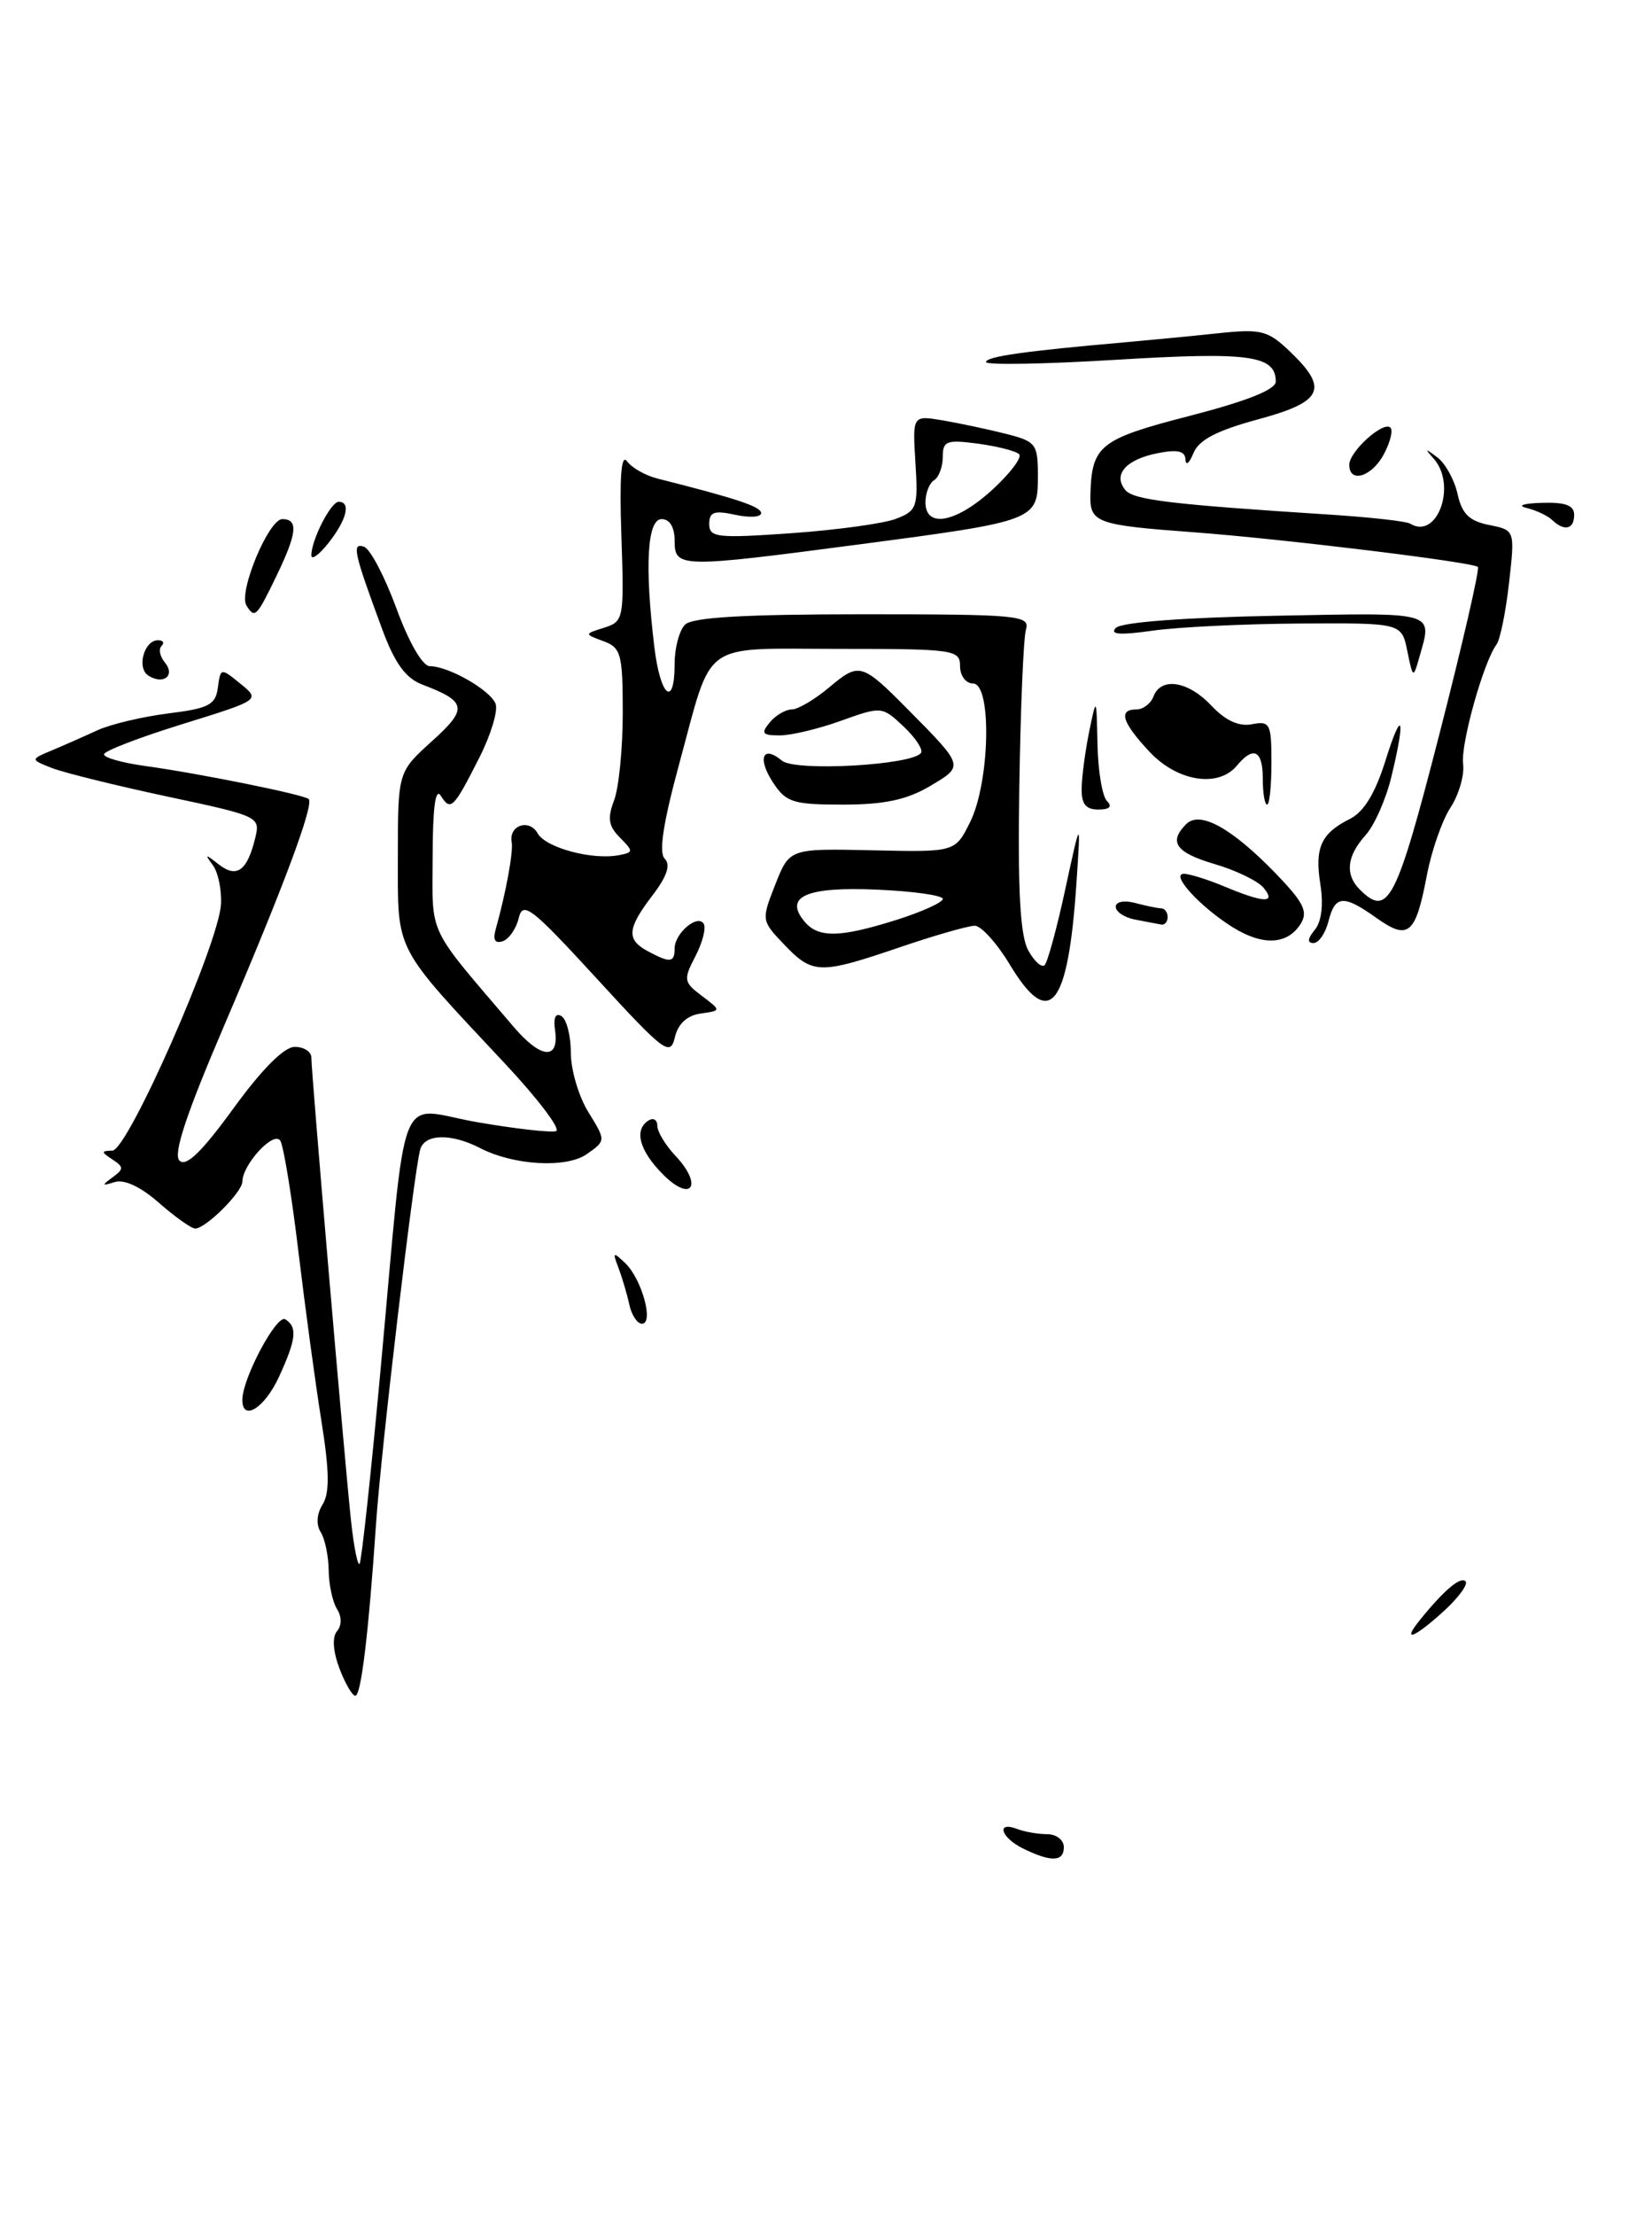 <?xml version="1.0" encoding="UTF-8" standalone="no"?>
<!DOCTYPE svg PUBLIC "-//W3C//DTD SVG 1.1//EN" "http://www.w3.org/Graphics/SVG/1.1/DTD/svg11.dtd" >
<svg xmlns="http://www.w3.org/2000/svg" xmlns:xlink="http://www.w3.org/1999/xlink" version="1.1" viewBox="0 0 191 256">
 <g >
 <path fill="currentColor"
d=" M 118.25 213.64 C 115.71 212.38 115.14 210.46 117.58 211.39 C 118.45 211.73 120.03 212.00 121.08 212.00 C 122.14 212.00 123.00 212.68 123.00 213.50 C 123.00 215.21 121.51 215.25 118.25 213.64 Z  M 39.24 192.83 C 38.50 190.86 38.39 189.23 38.96 188.54 C 39.53 187.87 39.52 186.86 38.96 185.97 C 38.45 185.16 38.02 183.15 38.00 181.50 C 37.98 179.85 37.57 177.87 37.08 177.09 C 36.53 176.22 36.61 174.99 37.30 173.89 C 38.12 172.57 38.09 170.08 37.17 164.30 C 36.48 160.01 35.29 151.21 34.51 144.74 C 33.74 138.27 32.79 132.47 32.41 131.85 C 31.67 130.66 28.06 134.55 28.02 136.58 C 28.00 137.81 23.78 142.00 22.57 142.00 C 22.13 142.00 20.24 140.66 18.38 139.03 C 16.27 137.17 14.35 136.27 13.25 136.63 C 11.77 137.10 11.73 137.02 13.00 136.09 C 14.33 135.12 14.33 134.89 13.00 134.02 C 11.67 133.14 11.67 133.03 13.00 132.99 C 14.78 132.94 25.28 109.12 25.55 104.52 C 25.64 102.86 25.22 100.83 24.61 100.00 C 23.64 98.69 23.72 98.68 25.29 99.91 C 27.36 101.53 28.57 100.67 29.49 96.93 C 30.12 94.39 30.02 94.34 19.31 92.06 C 13.37 90.79 7.38 89.31 6.00 88.77 C 3.50 87.78 3.50 87.78 6.00 86.73 C 7.38 86.15 9.74 85.11 11.26 84.41 C 12.78 83.71 16.47 82.84 19.46 82.46 C 24.14 81.88 24.93 81.47 25.19 79.47 C 25.50 77.18 25.52 77.17 27.80 79.03 C 30.10 80.90 30.10 80.90 21.07 83.70 C 16.10 85.24 12.02 86.81 12.02 87.19 C 12.01 87.57 14.14 88.17 16.75 88.53 C 23.12 89.41 35.18 91.85 35.69 92.36 C 36.33 93.00 32.75 102.59 25.94 118.49 C 21.51 128.83 20.00 133.40 20.75 134.15 C 21.51 134.91 23.33 133.15 26.99 128.11 C 30.30 123.56 32.85 121.00 34.08 121.00 C 35.14 121.00 36.00 121.56 36.00 122.25 C 35.99 123.93 39.86 169.10 40.59 175.83 C 40.91 178.77 41.35 180.99 41.57 180.76 C 41.79 180.54 42.88 170.49 43.99 158.43 C 47.12 124.43 45.71 128.07 55.15 129.70 C 59.58 130.47 63.70 130.93 64.29 130.74 C 64.87 130.54 62.22 127.03 58.39 122.94 C 45.44 109.11 46.00 110.20 46.00 99.04 C 46.00 89.23 46.00 89.23 49.93 85.68 C 54.13 81.89 53.99 81.09 48.81 79.12 C 46.91 78.39 45.65 76.67 44.22 72.81 C 40.90 63.84 40.65 62.72 42.08 63.19 C 42.80 63.43 44.48 66.64 45.83 70.31 C 47.27 74.25 48.86 77.00 49.69 77.00 C 51.86 77.00 56.69 79.76 57.30 81.35 C 57.60 82.13 56.76 84.92 55.43 87.55 C 52.42 93.49 52.11 93.79 50.96 91.97 C 50.34 91.00 50.03 93.38 50.02 99.03 C 50.00 108.37 49.24 106.79 59.39 118.69 C 62.56 122.41 64.68 122.57 64.17 119.05 C 63.96 117.62 64.24 117.03 64.92 117.45 C 65.51 117.82 66.00 119.73 66.00 121.69 C 66.00 123.66 66.91 126.74 68.03 128.55 C 70.06 131.84 70.06 131.84 67.84 133.40 C 65.48 135.05 59.40 134.71 55.51 132.70 C 52.18 130.98 49.12 131.04 48.59 132.84 C 47.87 135.31 44.06 167.53 43.48 176.08 C 42.61 188.84 41.75 196.00 41.08 196.00 C 40.73 196.00 39.90 194.57 39.24 192.83 Z  M 164.13 187.29 C 166.91 183.84 168.85 182.18 169.44 182.77 C 169.77 183.10 168.65 184.64 166.96 186.19 C 163.52 189.32 162.02 189.91 164.13 187.29 Z  M 28.02 161.75 C 28.07 159.22 32.00 151.88 32.98 152.49 C 34.41 153.37 34.26 154.78 32.25 159.15 C 30.58 162.78 27.98 164.38 28.02 161.75 Z  M 72.75 150.75 C 72.48 149.51 71.91 147.60 71.49 146.50 C 70.80 144.71 70.88 144.65 72.29 146.00 C 74.20 147.82 75.63 153.00 74.22 153.00 C 73.68 153.00 73.01 151.99 72.75 150.75 Z  M 76.68 135.77 C 73.91 133.00 73.26 130.57 75.00 129.50 C 75.55 129.16 76.00 129.44 76.00 130.13 C 76.00 130.81 76.95 132.38 78.11 133.61 C 81.31 137.02 79.96 139.05 76.68 135.77 Z  M 68.98 113.09 C 61.45 104.89 60.45 104.11 59.98 106.10 C 59.68 107.34 58.85 108.55 58.12 108.79 C 57.22 109.09 56.96 108.63 57.32 107.37 C 58.47 103.30 59.37 98.44 59.16 97.33 C 58.81 95.39 61.19 94.59 62.16 96.32 C 63.09 97.99 68.50 99.44 71.58 98.84 C 73.24 98.52 73.25 98.39 71.68 96.82 C 70.35 95.49 70.21 94.58 71.00 92.50 C 71.55 91.06 72.00 86.51 72.00 82.40 C 72.00 75.59 71.80 74.86 69.77 74.11 C 67.53 73.28 67.53 73.28 69.86 72.55 C 72.12 71.83 72.17 71.53 71.84 61.88 C 71.61 55.10 71.82 52.39 72.50 53.32 C 73.05 54.07 74.62 54.96 76.00 55.31 C 85.17 57.62 88.00 58.56 88.00 59.31 C 88.00 59.78 86.65 59.86 85.00 59.50 C 82.57 58.97 82.00 59.17 82.00 60.57 C 82.00 62.13 82.91 62.23 91.49 61.63 C 96.70 61.26 102.14 60.52 103.58 59.97 C 106.02 59.04 106.16 58.62 105.84 53.49 C 105.50 48.00 105.50 48.00 109.00 48.59 C 110.92 48.92 114.19 49.61 116.25 50.13 C 119.80 51.03 120.00 51.29 120.00 55.06 C 120.00 60.14 119.77 60.23 99.44 62.91 C 78.56 65.66 78.00 65.65 78.00 62.50 C 78.00 60.94 77.43 60.00 76.50 60.00 C 74.83 60.00 74.52 65.37 75.65 74.75 C 76.34 80.54 78.00 81.91 78.00 76.70 C 78.00 74.88 78.54 72.86 79.20 72.20 C 80.05 71.35 86.04 71.00 99.77 71.00 C 117.74 71.00 119.10 71.13 118.62 72.75 C 118.33 73.71 117.99 81.92 117.85 91.00 C 117.66 102.97 117.95 108.14 118.88 109.84 C 119.58 111.12 120.44 111.89 120.78 111.55 C 121.12 111.21 122.21 107.23 123.18 102.71 C 124.96 94.50 124.96 94.50 124.46 102.00 C 123.50 116.48 121.36 119.13 116.77 111.52 C 115.28 109.04 113.44 107.00 112.70 107.00 C 111.96 107.00 108.04 108.12 104.00 109.50 C 94.77 112.64 93.97 112.62 90.69 109.20 C 88.02 106.41 88.01 106.37 89.64 102.23 C 91.28 98.07 91.28 98.07 100.86 98.28 C 110.44 98.50 110.44 98.50 112.17 95.00 C 114.46 90.38 114.69 79.00 112.50 79.00 C 111.67 79.00 111.00 78.11 111.00 77.00 C 111.00 75.10 110.33 75.00 97.04 75.00 C 80.79 75.00 82.48 73.78 78.51 88.36 C 76.67 95.13 76.15 98.55 76.85 99.25 C 77.56 99.96 77.12 101.29 75.44 103.49 C 72.49 107.35 72.40 108.61 74.93 109.96 C 77.48 111.33 78.00 111.27 78.00 109.62 C 78.00 107.87 80.65 105.62 81.36 106.77 C 81.66 107.25 81.22 108.94 80.40 110.53 C 78.99 113.24 79.04 113.52 81.15 115.11 C 83.40 116.81 83.40 116.81 80.99 117.15 C 79.42 117.38 78.39 118.34 78.02 119.92 C 77.49 122.14 76.79 121.61 68.98 113.09 Z  M 103.66 106.32 C 106.60 105.39 109.00 104.30 109.00 103.90 C 109.00 103.49 105.59 103.01 101.41 102.83 C 93.24 102.47 90.61 103.62 93.00 106.50 C 94.61 108.44 97.08 108.39 103.66 106.32 Z  M 114.76 56.58 C 116.81 54.70 118.19 52.86 117.83 52.50 C 117.46 52.13 115.33 51.59 113.08 51.28 C 109.44 50.80 109.00 50.96 109.00 52.81 C 109.00 53.95 108.55 55.16 108.00 55.50 C 107.45 55.84 107.00 56.99 107.00 58.06 C 107.00 61.11 110.56 60.43 114.76 56.58 Z  M 142.50 107.16 C 138.75 104.82 135.27 101.00 136.88 101.00 C 137.53 101.00 139.68 101.67 141.65 102.50 C 146.18 104.39 147.59 104.42 146.08 102.60 C 145.44 101.83 142.91 100.60 140.46 99.88 C 135.94 98.55 135.07 97.33 137.15 95.25 C 138.73 93.67 142.40 95.70 147.48 100.94 C 150.73 104.31 151.26 105.37 150.38 106.78 C 148.85 109.21 146.00 109.35 142.50 107.16 Z  M 152.00 107.49 C 152.79 106.55 153.03 104.59 152.66 102.24 C 151.98 97.98 152.73 96.32 156.08 94.65 C 157.68 93.85 158.99 91.70 160.16 87.99 C 162.12 81.71 162.56 82.82 160.86 89.81 C 160.24 92.39 158.89 95.43 157.86 96.56 C 155.71 98.95 155.49 101.09 157.20 102.80 C 160.49 106.09 161.42 104.29 166.39 84.97 C 169.08 74.50 171.09 65.76 170.87 65.53 C 170.30 64.97 148.32 62.29 138.00 61.52 C 126.74 60.69 125.99 60.42 126.07 57.18 C 126.22 51.48 127.14 50.75 137.58 48.06 C 144.16 46.36 147.50 45.03 147.50 44.11 C 147.50 41.07 144.46 40.65 129.12 41.58 C 120.80 42.09 114.00 42.21 114.00 41.85 C 114.00 41.21 118.48 40.58 130.00 39.57 C 133.03 39.30 137.94 38.83 140.92 38.51 C 145.84 38.00 146.59 38.19 149.17 40.66 C 153.66 44.96 152.95 46.45 145.42 48.48 C 140.65 49.78 138.60 50.85 137.98 52.38 C 137.51 53.55 137.10 53.88 137.06 53.12 C 137.02 52.12 136.15 51.92 133.80 52.39 C 130.16 53.12 128.64 54.87 130.11 56.64 C 131.07 57.79 135.36 58.30 153.87 59.49 C 158.47 59.79 162.59 60.25 163.03 60.52 C 166.17 62.46 168.48 56.06 165.75 53.00 C 164.69 51.81 164.76 51.79 166.19 52.87 C 167.11 53.57 168.17 55.48 168.52 57.11 C 169.03 59.40 169.87 60.22 172.17 60.68 C 175.16 61.28 175.16 61.28 174.47 67.39 C 174.09 70.75 173.44 73.95 173.02 74.50 C 171.53 76.48 168.86 86.01 169.16 88.30 C 169.33 89.59 168.67 91.85 167.71 93.33 C 166.74 94.80 165.50 98.36 164.96 101.22 C 163.67 108.01 162.83 108.72 159.17 106.12 C 155.32 103.38 154.36 103.45 153.59 106.50 C 153.24 107.88 152.47 109.00 151.86 109.00 C 151.12 109.00 151.17 108.50 152.00 107.49 Z  M 131.25 106.29 C 130.01 106.06 129.00 105.39 129.00 104.81 C 129.00 104.22 129.97 104.03 131.25 104.37 C 132.49 104.70 133.84 104.98 134.25 104.99 C 134.66 104.99 135.00 105.45 135.00 106.00 C 135.00 106.55 134.66 106.94 134.25 106.86 C 133.84 106.79 132.49 106.53 131.25 106.29 Z  M 125.06 91.04 C 125.09 89.64 125.49 86.70 125.94 84.50 C 126.77 80.50 126.77 80.50 126.89 86.05 C 126.95 89.10 127.44 92.04 127.99 92.59 C 128.63 93.23 128.29 93.57 126.99 93.57 C 125.51 93.57 125.01 92.92 125.06 91.04 Z  M 89.39 90.47 C 87.53 87.64 88.17 86.06 90.41 87.92 C 91.95 89.21 105.61 88.43 106.49 87.01 C 106.74 86.62 105.82 85.24 104.45 83.95 C 101.99 81.64 101.92 81.63 97.23 83.31 C 94.63 84.25 91.43 85.01 90.13 85.00 C 88.13 85.00 87.95 84.76 89.00 83.50 C 89.68 82.67 90.83 82.00 91.55 82.00 C 92.26 82.00 94.24 80.83 95.94 79.39 C 99.34 76.54 99.66 76.63 105.00 82.03 C 111.51 88.61 111.48 88.52 107.49 90.88 C 104.82 92.45 102.21 93.00 97.47 93.00 C 91.70 93.00 90.88 92.74 89.39 90.47 Z  M 146.00 90.00 C 146.00 86.71 144.93 86.18 143.00 88.50 C 140.85 91.09 136.11 90.33 132.90 86.89 C 129.72 83.48 129.26 82.00 131.39 82.00 C 132.16 82.00 133.05 81.33 133.36 80.50 C 134.24 78.21 137.38 78.71 140.07 81.57 C 141.69 83.29 143.23 84.00 144.74 83.71 C 146.84 83.31 147.00 83.63 147.00 88.14 C 147.00 90.81 146.78 93.00 146.50 93.00 C 146.22 93.00 146.00 91.65 146.00 90.00 Z  M 17.17 78.10 C 15.77 77.24 16.65 74.00 18.27 74.00 C 18.86 74.00 19.04 74.30 18.68 74.66 C 18.31 75.02 18.49 75.88 19.06 76.57 C 20.30 78.07 18.92 79.19 17.17 78.10 Z  M 162.71 75.25 C 162.05 72.00 162.05 72.00 150.28 72.07 C 143.80 72.11 136.13 72.48 133.23 72.90 C 129.47 73.43 128.26 73.34 129.02 72.57 C 129.68 71.92 136.89 71.37 147.55 71.17 C 166.29 70.81 165.62 70.62 164.09 76.00 C 163.40 78.44 163.36 78.42 162.71 75.25 Z  M 28.49 69.98 C 27.54 68.45 31.06 60.00 32.64 60.00 C 34.53 60.00 34.35 61.65 31.91 66.68 C 29.66 71.33 29.45 71.53 28.49 69.98 Z  M 36.00 64.18 C 36.00 62.41 38.25 58.00 39.16 58.00 C 40.60 58.00 40.09 60.07 38.00 62.73 C 36.90 64.13 36.00 64.78 36.00 64.18 Z  M 179.45 60.10 C 178.93 59.60 177.60 58.98 176.50 58.71 C 175.37 58.44 176.13 58.18 178.25 58.12 C 180.97 58.03 182.00 58.41 182.00 59.50 C 182.00 61.19 180.87 61.45 179.45 60.10 Z  M 156.00 53.72 C 156.00 52.18 159.95 48.62 160.76 49.43 C 161.08 49.75 160.73 51.13 160.00 52.50 C 158.60 55.12 156.00 55.91 156.00 53.72 Z "/>
</g>
</svg>